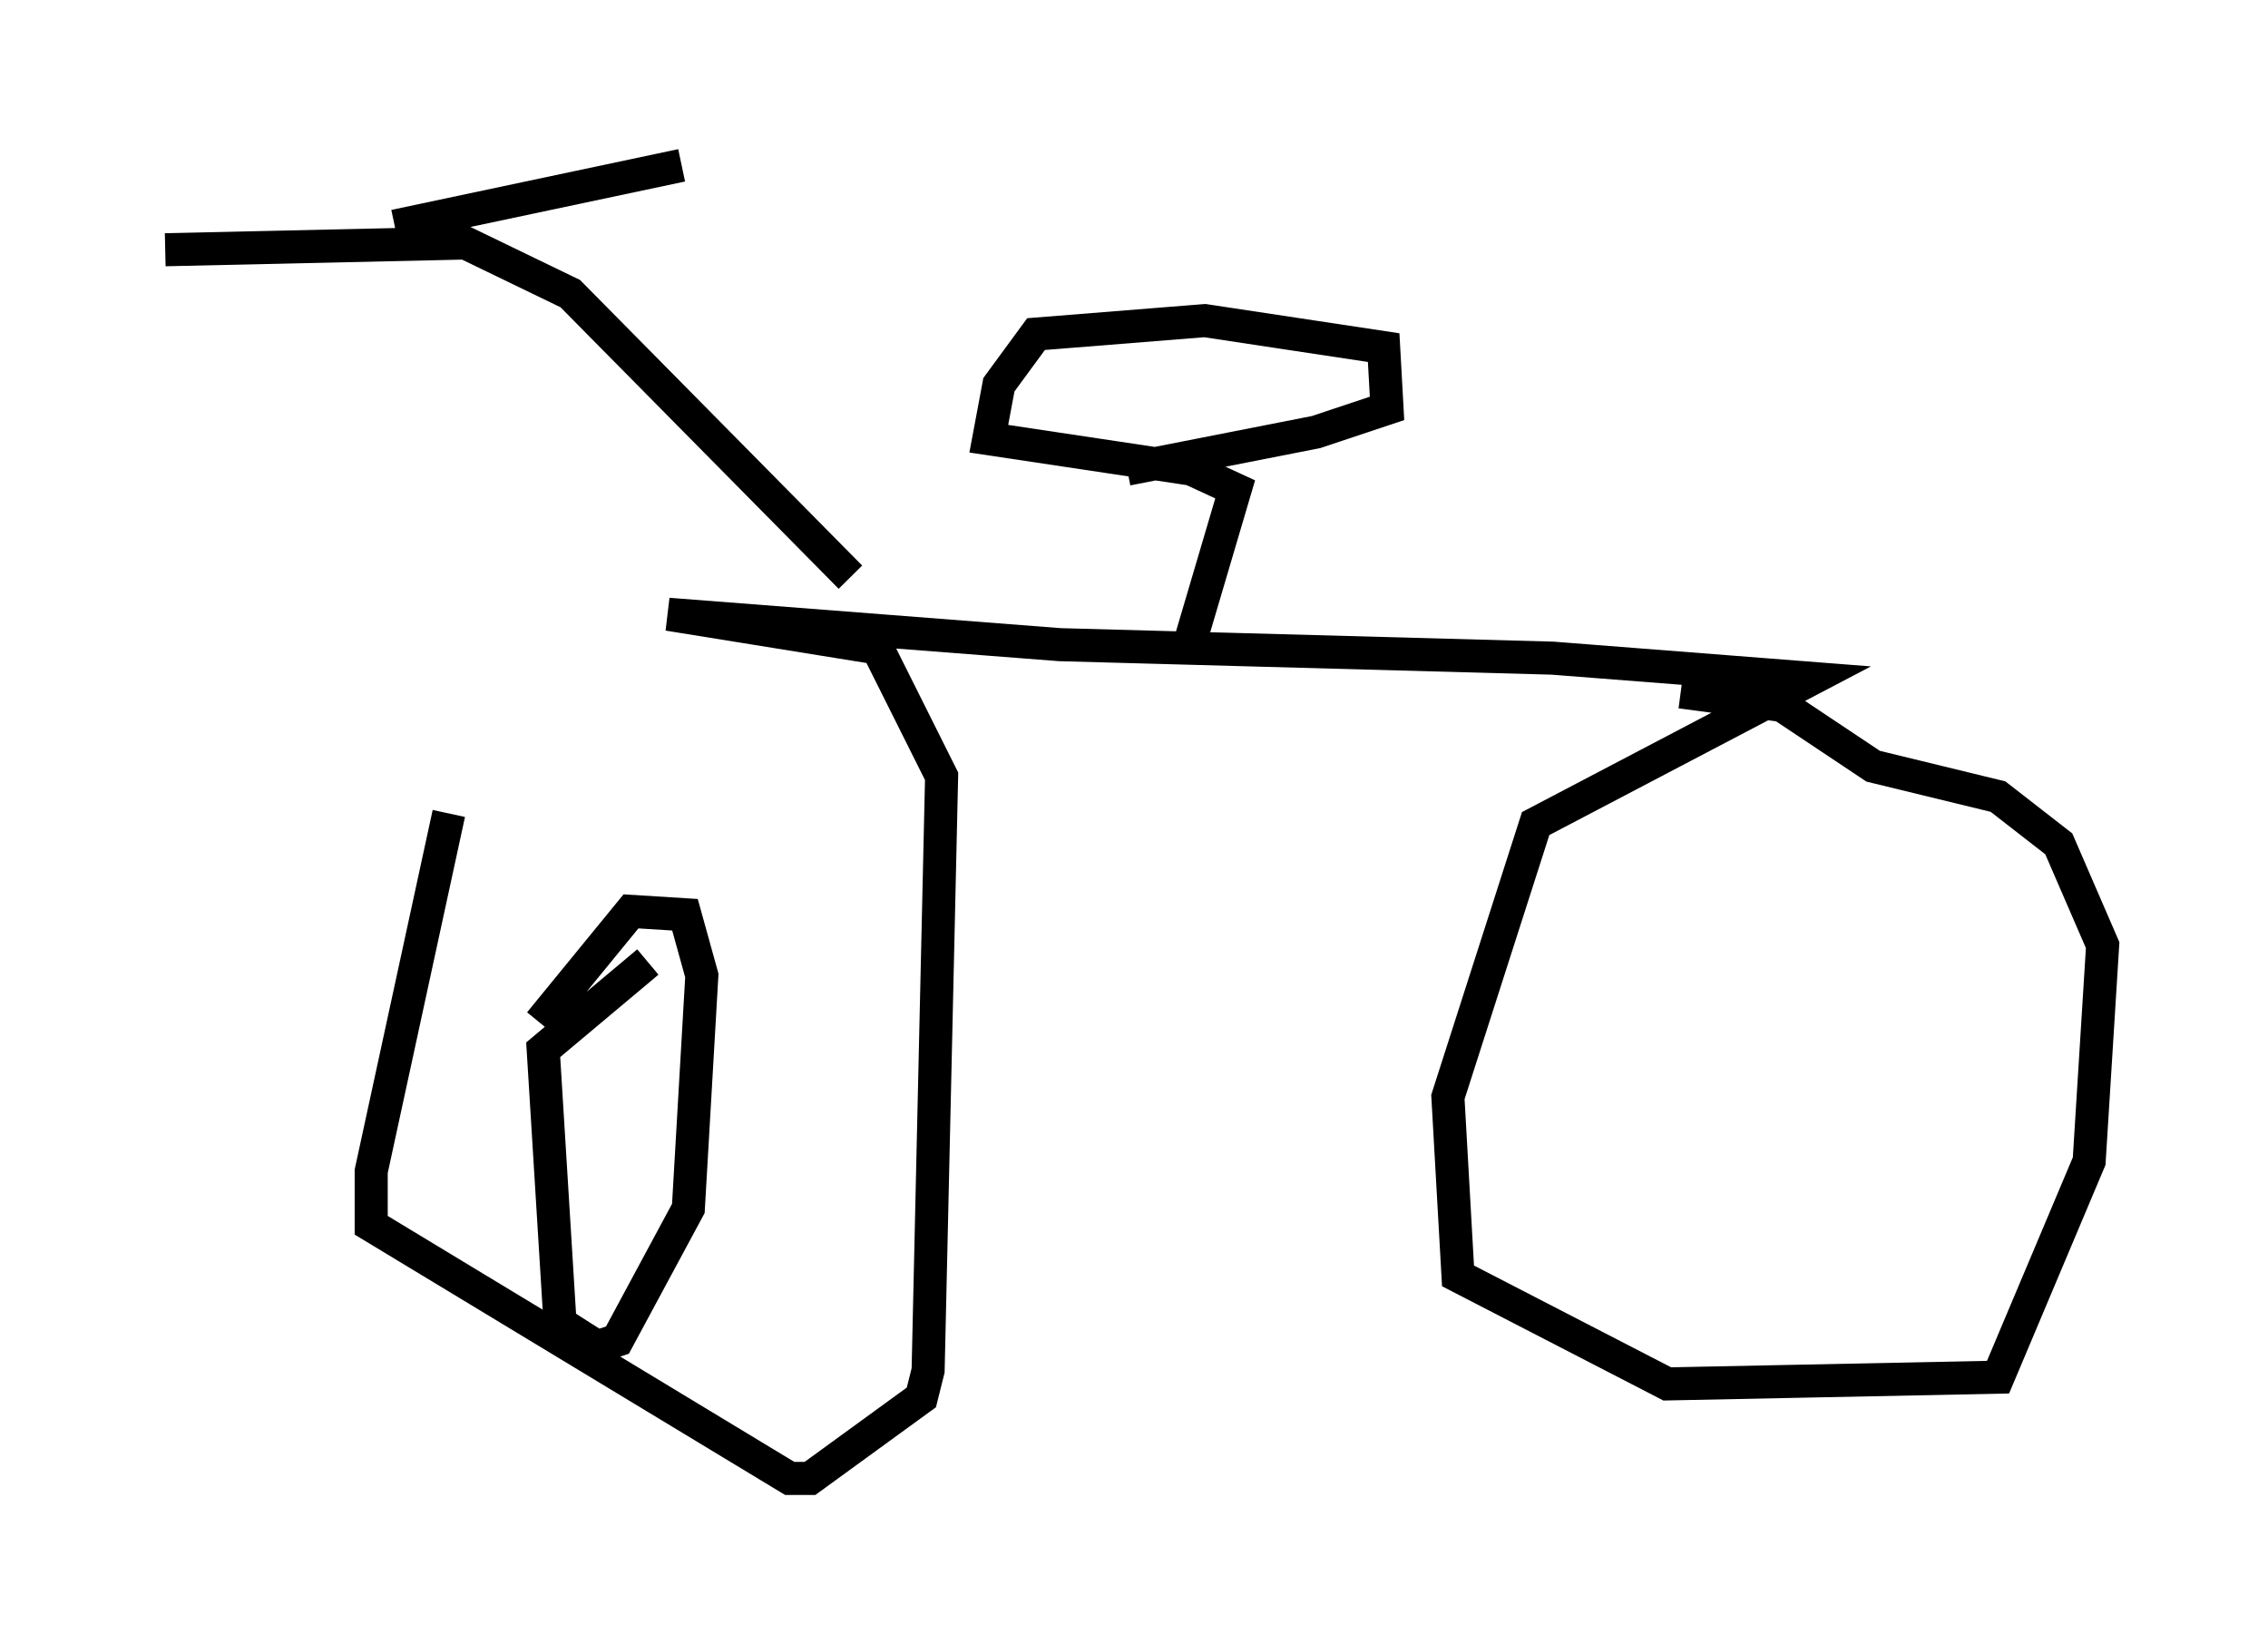 <?xml version="1.0" encoding="utf-8" ?>
<svg baseProfile="full" height="49.711" version="1.1" width="68.596" xmlns="http://www.w3.org/2000/svg" xmlns:ev="http://www.w3.org/2001/xml-events" xmlns:xlink="http://www.w3.org/1999/xlink"><defs /><rect fill="white" height="49.711" width="68.596" x="0" y="0" /><path d="M20.721, 20.109 m-7.146, 4.492 l-2.348, 10.821 0.0, 1.633 l12.658, 7.656 0.613, 0.0 l3.369, -2.45 0.204, -0.817 l0.408, -17.967 -1.94, -3.879 l-6.329, -1.021 11.842, 0.919 l14.904, 0.408 7.861, 0.613 l-8.371, 4.39 -2.654, 8.269 l0.306, 5.41 6.329, 3.267 l10.004, -0.204 2.756, -6.533 l0.408, -6.533 -1.327, -3.063 l-1.838, -1.429 -3.777, -0.919 l-2.756, -1.838 -3.063, -0.408 m-25.113, -3.471 l-8.473, -8.575 -3.165, -1.531 l-9.086, 0.204 m6.942, -0.715 l8.677, -1.838 m15.415, 14.292 l1.327, -4.492 -1.327, -0.613 l-6.125, -0.919 0.306, -1.633 l1.123, -1.531 5.104, -0.408 l5.41, 0.817 0.102, 1.838 l-2.144, 0.715 -5.717, 1.123 m-14.496, 14.904 l-3.165, 2.654 0.51, 8.269 l1.123, 0.715 0.613, -0.204 l2.144, -3.981 0.408, -7.044 l-0.51, -1.838 -1.633, -0.102 l-2.756, 3.369 " fill="none" stroke="black" stroke-width="1" /></svg>